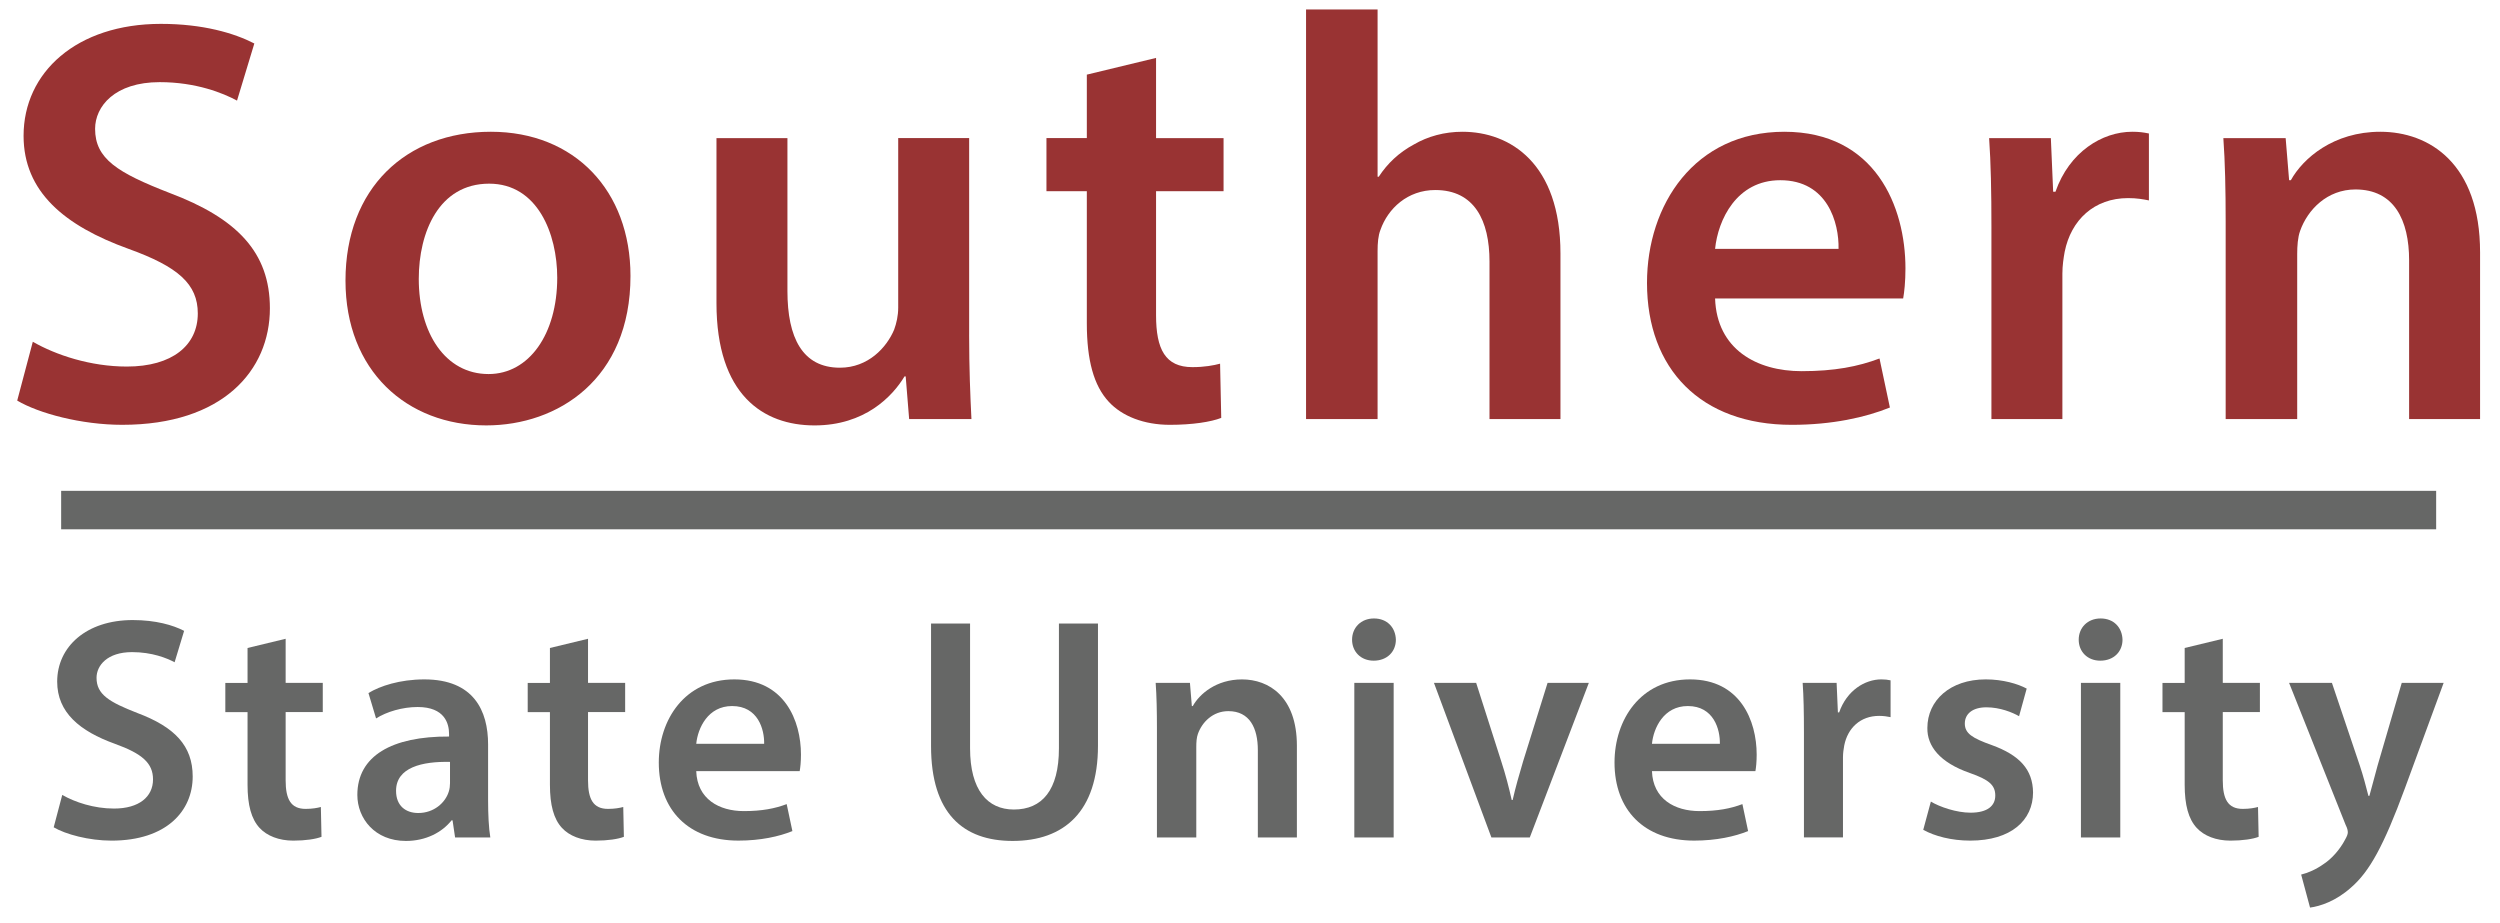 <?xml version="1.0" encoding="utf-8"?>
<!-- Generator: Adobe Illustrator 16.2.0, SVG Export Plug-In . SVG Version: 6.00 Build 0)  -->
<!DOCTYPE svg PUBLIC "-//W3C//DTD SVG 1.1//EN" "http://www.w3.org/Graphics/SVG/1.1/DTD/svg11.dtd">
<svg version="1.1" id="Layer_1" xmlns="http://www.w3.org/2000/svg" xmlns:xlink="http://www.w3.org/1999/xlink" x="0px" y="0px"
	 width="260px" height="96px" viewBox="0 0 260 96" enable-background="new 0 0 260 96" xml:space="preserve">
<g>
	<g>
		<path fill="#993333" d="M3.412,35.542c2.399,1.38,6,2.58,9.779,2.58c4.74,0,7.38-2.22,7.38-5.52c0-3.06-2.04-4.859-7.199-6.72
			c-6.66-2.4-10.92-5.939-10.92-11.76c0-6.6,5.52-11.639,14.279-11.639c4.38,0,7.62,0.96,9.72,2.04l-1.8,5.94
			c-1.44-0.78-4.26-1.92-8.04-1.92c-4.68,0-6.72,2.52-6.72,4.86c0,3.12,2.34,4.56,7.74,6.66c7.02,2.64,10.439,6.18,10.439,11.999
			c0,6.479-4.92,12.119-15.359,12.119c-4.26,0-8.7-1.199-10.92-2.52L3.412,35.542z"/>
		<path fill="#993333" d="M65.57,28.702c0,10.74-7.56,15.54-14.999,15.54c-8.28,0-14.64-5.7-14.64-15.06
			c0-9.6,6.3-15.479,15.119-15.479C59.751,13.703,65.57,19.823,65.57,28.702z M43.552,29.002c0,5.64,2.76,9.899,7.26,9.899
			c4.199,0,7.14-4.14,7.14-10.02c0-4.56-2.04-9.78-7.08-9.78C45.651,19.102,43.552,24.142,43.552,29.002z"/>
		<path fill="#993333" d="M100.79,34.822c0,3.479,0.12,6.36,0.24,8.76h-6.479l-0.36-4.439h-0.12c-1.26,2.1-4.14,5.1-9.359,5.1
			c-5.34,0-10.199-3.18-10.199-12.72V14.363h7.38v15.899c0,4.859,1.56,7.979,5.459,7.979c2.94,0,4.86-2.1,5.64-3.96
			c0.24-0.66,0.421-1.439,0.421-2.279v-17.64h7.379V34.822z"/>
		<path fill="#993333" d="M120.23,6.023v8.34h7.02v5.52h-7.02v12.899c0,3.54,0.96,5.4,3.779,5.4c1.26,0,2.22-0.181,2.88-0.36
			l0.12,5.64c-1.08,0.42-3,0.72-5.34,0.72c-2.7,0-4.979-0.899-6.359-2.399c-1.56-1.68-2.28-4.32-2.28-8.16V19.882h-4.199v-5.52
			h4.199v-6.6L120.23,6.023z"/>
		<path fill="#993333" d="M135.83,0.983h7.439v17.399h0.12c0.9-1.38,2.1-2.52,3.66-3.359c1.439-0.84,3.18-1.32,5.039-1.32
			c4.98,0,10.2,3.3,10.2,12.659v17.22h-7.38V27.203c0-4.261-1.56-7.44-5.64-7.44c-2.88,0-4.92,1.92-5.7,4.141
			c-0.239,0.6-0.3,1.38-0.3,2.22v17.459h-7.439V0.983z"/>
		<path fill="#993333" d="M178.369,31.042c0.18,5.279,4.319,7.56,9,7.56c3.42,0,5.879-0.48,8.1-1.32l1.08,5.1
			c-2.521,1.021-6,1.8-10.2,1.8c-9.479,0-15.06-5.819-15.06-14.759c0-8.1,4.92-15.72,14.279-15.72c9.48,0,12.6,7.8,12.6,14.22
			c0,1.38-0.12,2.46-0.239,3.12H178.369z M191.209,25.882c0.06-2.7-1.141-7.14-6.061-7.14c-4.56,0-6.479,4.14-6.779,7.14H191.209z"
			/>
		<path fill="#993333" d="M207.109,23.783c0-3.96-0.061-6.78-0.24-9.42h6.42l0.24,5.58h0.239c1.44-4.141,4.86-6.24,7.98-6.24
			c0.72,0,1.14,0.061,1.739,0.18v6.96c-0.6-0.12-1.26-0.24-2.159-0.24c-3.54,0-5.94,2.28-6.601,5.58
			c-0.119,0.66-0.239,1.44-0.239,2.28v15.119h-7.38V23.783z"/>
		<path fill="#993333" d="M231.469,23.062c0-3.359-0.061-6.18-0.24-8.699h6.479l0.36,4.38h0.18c1.26-2.28,4.44-5.04,9.3-5.04
			c5.1,0,10.38,3.3,10.38,12.54v17.339h-7.38V27.083c0-4.2-1.56-7.38-5.58-7.38c-2.939,0-4.979,2.1-5.76,4.319
			c-0.239,0.66-0.3,1.561-0.3,2.4v17.159h-7.439V23.062z"/>
	</g>
	<g>
		<path fill="#666766" d="M6.474,82.671c1.32,0.76,3.301,1.419,5.38,1.419c2.607,0,4.06-1.221,4.06-3.036
			c0-1.683-1.122-2.673-3.96-3.696c-3.664-1.32-6.007-3.268-6.007-6.469c0-3.631,3.036-6.403,7.855-6.403
			c2.41,0,4.192,0.528,5.347,1.122l-0.99,3.268c-0.792-0.429-2.344-1.056-4.423-1.056c-2.574,0-3.696,1.386-3.696,2.673
			c0,1.717,1.287,2.509,4.257,3.664c3.862,1.452,5.743,3.399,5.743,6.601c0,3.564-2.706,6.667-8.449,6.667
			c-2.343,0-4.786-0.66-6.007-1.386L6.474,82.671z"/>
		<path fill="#666766" d="M29.707,66.433v4.588h3.861v3.036h-3.861v7.097c0,1.947,0.528,2.97,2.079,2.97
			c0.693,0,1.221-0.099,1.584-0.198l0.066,3.103c-0.594,0.231-1.65,0.396-2.938,0.396c-1.485,0-2.739-0.495-3.499-1.32
			c-0.858-0.924-1.254-2.376-1.254-4.488v-7.559h-2.311v-3.036h2.311V67.39L29.707,66.433z"/>
		<path fill="#666766" d="M47.329,87.094l-0.264-1.782h-0.099c-0.99,1.254-2.673,2.146-4.752,2.146c-3.234,0-5.05-2.344-5.05-4.786
			c0-4.06,3.598-6.105,9.539-6.072v-0.265c0-1.056-0.429-2.806-3.268-2.806c-1.584,0-3.234,0.495-4.324,1.188l-0.792-2.641
			c1.188-0.726,3.268-1.419,5.809-1.419c5.149,0,6.634,3.268,6.634,6.767v5.809c0,1.452,0.066,2.871,0.231,3.861H47.329z
			 M46.801,79.238c-2.871-0.065-5.611,0.562-5.611,3.004c0,1.584,1.023,2.311,2.311,2.311c1.617,0,2.805-1.057,3.168-2.212
			c0.099-0.297,0.132-0.627,0.132-0.891V79.238z"/>
		<path fill="#666766" d="M61.155,66.433v4.588h3.861v3.036h-3.861v7.097c0,1.947,0.528,2.97,2.079,2.97
			c0.693,0,1.221-0.099,1.584-0.198l0.066,3.103c-0.594,0.231-1.65,0.396-2.938,0.396c-1.485,0-2.739-0.495-3.499-1.32
			c-0.858-0.924-1.254-2.376-1.254-4.488v-7.559h-2.311v-3.036h2.311V67.39L61.155,66.433z"/>
		<path fill="#666766" d="M72.408,80.195c0.099,2.905,2.376,4.159,4.951,4.159c1.881,0,3.234-0.265,4.456-0.727l0.594,2.806
			c-1.386,0.562-3.301,0.99-5.611,0.99c-5.215,0-8.284-3.201-8.284-8.119c0-4.456,2.706-8.647,7.855-8.647
			c5.215,0,6.931,4.291,6.931,7.822c0,0.759-0.066,1.354-0.132,1.716H72.408z M79.471,77.357c0.033-1.485-0.627-3.928-3.333-3.928
			c-2.508,0-3.564,2.277-3.729,3.928H79.471z"/>
		<path fill="#666766" d="M100.887,64.849v12.971c0,4.356,1.815,6.37,4.555,6.37c2.937,0,4.687-2.014,4.687-6.37V64.849h4.06v12.707
			c0,6.864-3.532,9.901-8.878,9.901c-5.148,0-8.482-2.872-8.482-9.868v-12.74H100.887z"/>
		<path fill="#666766" d="M120.322,75.806c0-1.848-0.033-3.399-0.132-4.785h3.564l0.198,2.409h0.099
			c0.693-1.254,2.442-2.772,5.116-2.772c2.806,0,5.71,1.815,5.71,6.898v9.538h-4.061v-9.076c0-2.311-0.857-4.06-3.069-4.06
			c-1.617,0-2.739,1.155-3.168,2.376c-0.132,0.363-0.165,0.858-0.165,1.32v9.439h-4.093V75.806z"/>
		<path fill="#666766" d="M145.171,66.532c0,1.221-0.891,2.178-2.311,2.178c-1.352,0-2.244-0.957-2.244-2.178
			c0-1.255,0.924-2.212,2.277-2.212C144.28,64.32,145.138,65.277,145.171,66.532z M140.849,87.094V71.021h4.092v16.073H140.849z"/>
		<path fill="#666766" d="M153.521,71.021l2.607,8.152c0.463,1.419,0.793,2.706,1.09,4.026h0.098c0.299-1.32,0.66-2.574,1.09-4.026
			l2.541-8.152h4.291l-6.139,16.073h-3.994l-5.973-16.073H153.521z"/>
		<path fill="#666766" d="M171.804,80.195c0.098,2.905,2.375,4.159,4.949,4.159c1.883,0,3.236-0.265,4.457-0.727l0.594,2.806
			c-1.387,0.562-3.301,0.99-5.611,0.99c-5.215,0-8.283-3.201-8.283-8.119c0-4.456,2.705-8.647,7.855-8.647
			c5.213,0,6.93,4.291,6.93,7.822c0,0.759-0.066,1.354-0.131,1.716H171.804z M178.866,77.357c0.033-1.485-0.627-3.928-3.334-3.928
			c-2.508,0-3.564,2.277-3.729,3.928H178.866z"/>
		<path fill="#666766" d="M187.61,76.202c0-2.179-0.033-3.729-0.133-5.182h3.531l0.133,3.069h0.131
			c0.793-2.277,2.674-3.433,4.391-3.433c0.396,0,0.627,0.033,0.957,0.1v3.828c-0.33-0.066-0.693-0.132-1.189-0.132
			c-1.947,0-3.266,1.254-3.629,3.069c-0.066,0.363-0.133,0.792-0.133,1.254v8.317h-4.059V76.202z"/>
		<path fill="#666766" d="M200.81,83.364c0.924,0.561,2.672,1.155,4.125,1.155c1.781,0,2.574-0.727,2.574-1.782
			c0-1.089-0.66-1.65-2.641-2.344c-3.135-1.089-4.455-2.805-4.422-4.687c0-2.838,2.344-5.05,6.072-5.05
			c1.783,0,3.334,0.462,4.258,0.957l-0.793,2.872c-0.691-0.396-1.979-0.925-3.398-0.925c-1.453,0-2.244,0.693-2.244,1.684
			c0,1.023,0.758,1.519,2.805,2.244c2.904,1.057,4.258,2.541,4.291,4.918c0,2.904-2.277,5.017-6.535,5.017
			c-1.947,0-3.697-0.462-4.885-1.122L200.81,83.364z"/>
		<path fill="#666766" d="M220.741,66.532c0,1.221-0.893,2.178-2.311,2.178c-1.354,0-2.244-0.957-2.244-2.178
			c0-1.255,0.924-2.212,2.277-2.212C219.849,64.32,220.708,65.277,220.741,66.532z M216.417,87.094V71.021h4.092v16.073H216.417z"/>
		<path fill="#666766" d="M231.169,66.433v4.588h3.861v3.036h-3.861v7.097c0,1.947,0.529,2.97,2.08,2.97
			c0.693,0,1.221-0.099,1.584-0.198l0.066,3.103c-0.594,0.231-1.65,0.396-2.938,0.396c-1.486,0-2.74-0.495-3.498-1.32
			c-0.859-0.924-1.256-2.376-1.256-4.488v-7.559h-2.309v-3.036h2.309V67.39L231.169,66.433z"/>
		<path fill="#666766" d="M242.521,71.021l2.904,8.614c0.33,0.99,0.66,2.211,0.891,3.136h0.1c0.264-0.925,0.561-2.112,0.857-3.169
			l2.508-8.581h4.357l-4.027,10.957c-2.211,6.008-3.695,8.681-5.609,10.331c-1.584,1.419-3.234,1.947-4.258,2.079l-0.924-3.433
			c0.691-0.165,1.551-0.528,2.375-1.122c0.76-0.495,1.65-1.452,2.211-2.541c0.166-0.297,0.266-0.528,0.266-0.727
			c0-0.165-0.033-0.396-0.232-0.792l-5.875-14.753H242.521z"/>
	</g>
	<rect x="7.36" y="52.047" fill="none" stroke="#666766" stroke-width="2" stroke-miterlimit="10" width="245" height="2"/>
</g>
</svg>
